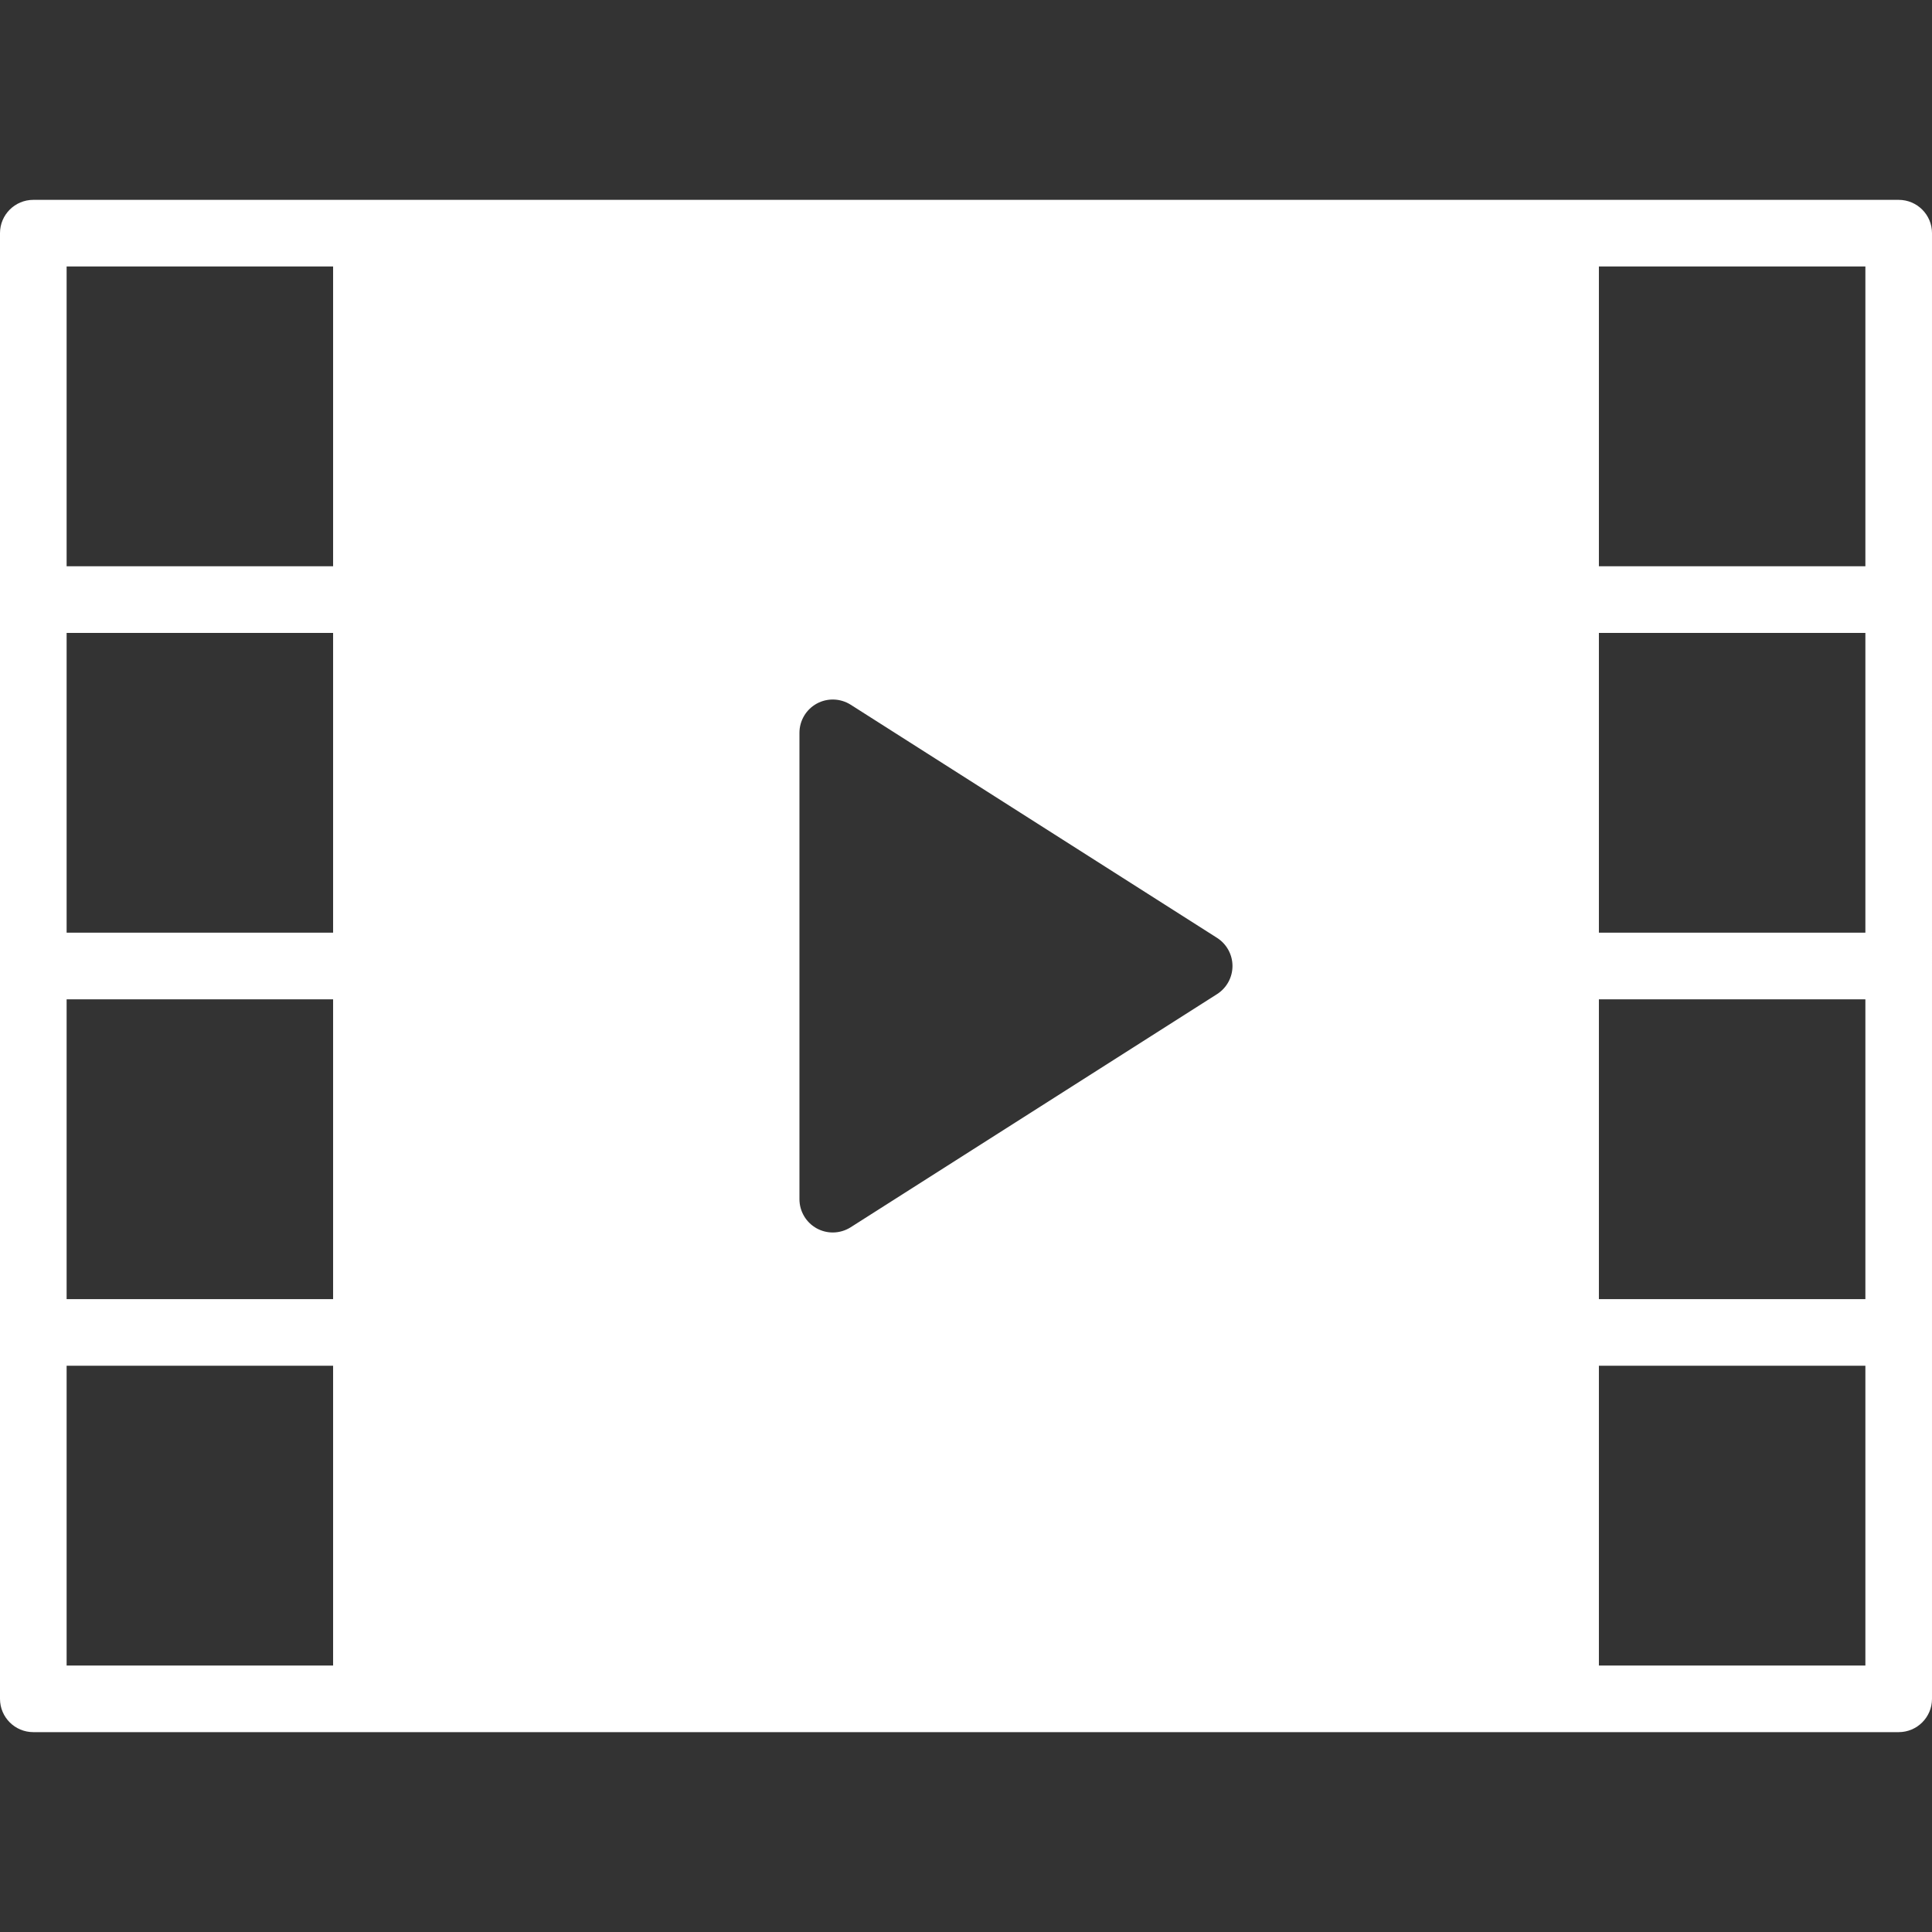 <?xml version="1.0"?>
<svg xmlns="http://www.w3.org/2000/svg" xmlns:xlink="http://www.w3.org/1999/xlink" version="1.1" id="Capa_1" x="0px" y="0px" viewBox="0 0 58 58" style="enable-background:new 0 0 58 58;" xml:space="preserve" width="512px" height="512px" class=""><rect x="0" y="0" width="58" height="58" fill="#333333" stroke="none"/><g><path d="M57,6H1C0.448,6,0,6.447,0,7v44c0,0.553,0.448,1,1,1h56c0.552,0,1-0.447,1-1V7C58,6.447,57.552,6,57,6z M10,50H2v-9h8V50z   M10,39H2v-9h8V39z M10,28H2v-9h8V28z M10,17H2V8h8V17z M36.537,29.844l-11,7C25.374,36.947,25.187,37,25,37  c-0.166,0-0.331-0.041-0.481-0.123C24.199,36.701,24,36.365,24,36V22c0-0.365,0.199-0.701,0.519-0.877  c0.32-0.175,0.71-0.162,1.019,0.033l11,7C36.825,28.34,37,28.658,37,29S36.825,29.66,36.537,29.844z M56,50h-8v-9h8V50z M56,39h-8  v-9h8V39z M56,28h-8v-9h8V28z M56,17h-8V8h8V17z" data-original="#000000" class="active-path" data-old_color="#000000" fill="#FFFFFF"/></g> </svg>

